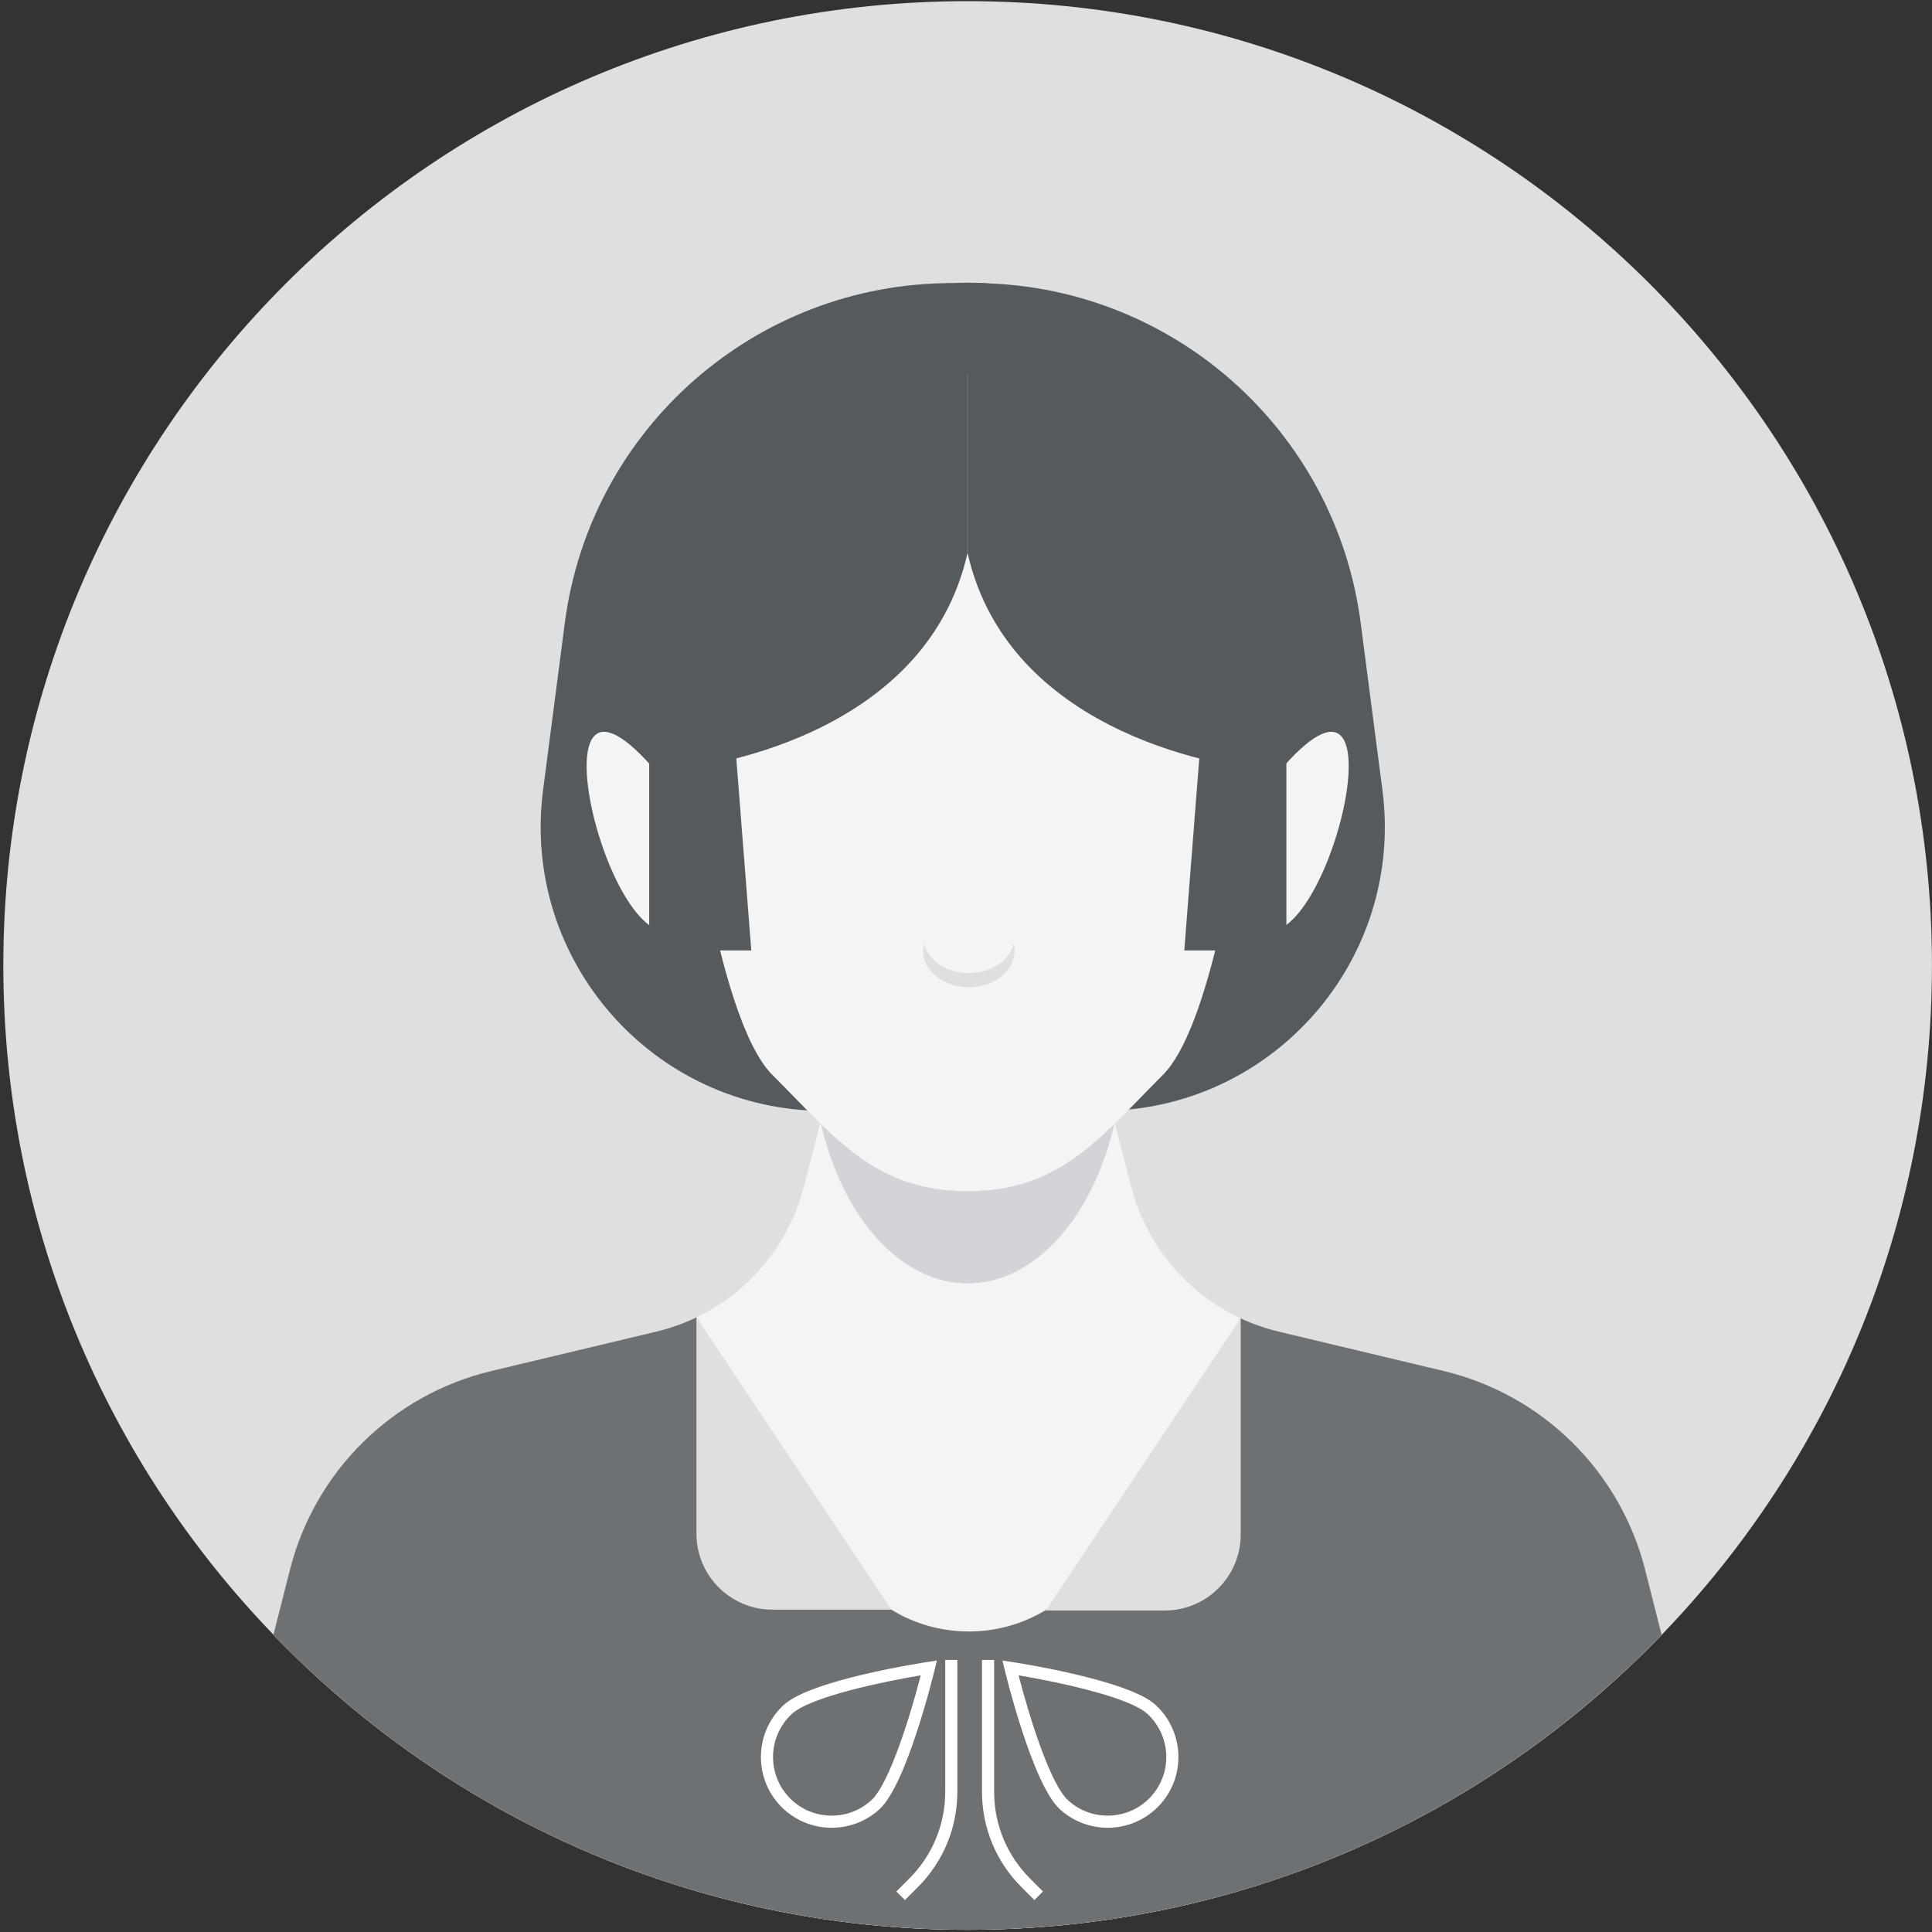 <svg width="479" height="479" viewBox="0 0 479 479" fill="none" xmlns="http://www.w3.org/2000/svg">
<rect x="0" y="0" width="479" height="479" fill="#333333" stroke="none"/>
<path d="M478.989 239.355C478.989 303.833 453.468 362.33 411.985 405.316C382.736 435.647 345.552 458.252 303.769 469.795C283.448 475.446 262.016 478.452 239.891 478.452C220.653 478.452 201.926 476.167 183.98 471.869C138.95 461.077 98.88 437.57 67.828 405.316C26.315 362.33 0.824 303.803 0.824 239.355C0.824 107.331 107.868 0.288 239.891 0.288C371.945 0.288 478.989 107.331 478.989 239.355Z" fill="#DEDFE0"/>
<path d="M241.406 70.192C290.022 70.192 331.09 106.264 337.358 154.474L342.744 195.888C348.227 238.05 315.399 275.423 272.882 275.423H237.18L241.406 70.192Z" fill="#555A5E"/>
<path d="M235.983 70.192C187.367 70.192 146.299 106.264 140.031 154.474L134.644 195.888C129.161 238.05 161.99 275.423 204.507 275.423H240.209L235.983 70.192Z" fill="#555A5E"/>
<path d="M411.972 405.313C368.475 450.403 307.454 478.449 239.879 478.449C172.304 478.449 111.252 450.403 67.785 405.313L71.903 389.08C78.126 364.702 97.334 345.764 121.833 339.902L162.775 330.133C166.232 329.291 169.538 328.119 172.664 326.616C172.815 326.556 172.965 326.465 173.115 326.375C178.406 323.79 183.155 320.303 187.153 316.095C192.895 310.053 197.133 302.598 199.298 294.211L202.484 281.826L203.326 278.49L203.386 278.219L207.474 262.438L208.676 257.718H271.051L275.71 275.754L276.131 277.377L276.371 278.279L276.402 278.49L277.273 281.856L280.46 294.211C284.217 308.76 294.287 320.664 307.604 326.856C310.58 328.239 313.736 329.351 316.983 330.133L357.924 339.902C382.423 345.764 401.632 364.702 407.854 389.08L411.972 405.313Z" fill="#F4F4F4"/>
<path d="M411.972 405.313C368.475 450.403 307.454 478.449 239.879 478.449C172.304 478.449 111.252 450.403 67.785 405.313L71.903 389.08C78.126 364.702 97.334 345.764 121.833 339.902L162.775 330.133C166.232 329.291 169.538 328.119 172.664 326.616L208.95 386.832C223.138 410.378 257.28 410.378 271.466 386.832L307.604 326.856C310.58 328.239 313.736 329.351 316.983 330.133L357.924 339.902C382.423 345.764 401.632 364.702 407.854 389.08L411.972 405.313Z" fill="#6E7174"/>
<path d="M276.38 278.286C271.09 301.522 256.766 318.187 239.915 318.187C223.051 318.187 208.7 301.486 203.422 278.223L207.492 262.441L208.712 257.725H271.081L275.722 275.758L276.146 277.375L276.38 278.286Z" fill="#D2D4DA"/>
<path d="M161.451 189.861C130.396 155.015 151.116 240.199 168.295 230.243C198.494 212.742 161.451 189.861 161.451 189.861Z" fill="#F4F4F4"/>
<path d="M318.375 189.861C349.43 155.015 328.71 240.199 311.531 230.243C281.332 212.742 318.375 189.861 318.375 189.861Z" fill="#F4F4F4"/>
<path d="M321.864 163.543C321.864 171.6 320.963 179.415 319.279 186.87V186.9C310.201 227.21 278.127 256.97 239.921 256.97C194.651 256.97 157.947 215.156 157.947 163.543C157.947 134.926 169.22 109.345 186.985 92.211C201.264 78.413 219.751 70.087 239.921 70.087C285.191 70.087 321.864 111.93 321.864 163.543Z" fill="#555A5E"/>
<path d="M312.168 164.758C312.168 167.403 312.018 169.988 311.717 172.573C311.537 174.347 310.906 180.569 309.764 189.076C306.577 213.094 299.513 255.298 288.331 266.481C280.425 274.416 274.022 281.631 266.748 286.831C259.473 292.062 251.357 295.308 239.904 295.308C228.481 295.308 220.335 292.062 213.061 286.861C205.816 281.631 199.413 274.416 191.477 266.481C184.323 259.326 178.852 239.397 175.005 219.677L174.974 219.647C174.584 217.513 174.163 215.409 173.802 213.304C173.622 212.282 173.441 211.26 173.261 210.238C171.938 202.543 170.856 195.208 170.045 189.076C168.692 178.946 168.031 172.032 168.031 172.032C167.82 169.657 167.67 167.223 167.67 164.758C167.67 164.126 167.7 163.495 167.7 162.864C167.85 157.182 168.662 151.651 170.045 146.361C170.105 146.12 170.165 145.88 170.225 145.639C174.343 130.67 183.121 117.654 194.964 108.245C206.297 99.197 220.395 93.485 235.786 92.644C237.139 92.553 238.491 92.523 239.874 92.523H239.904C259.864 92.523 277.93 100.61 291.006 113.656C304.082 126.732 312.168 144.798 312.168 164.758Z" fill="#F4F4F4"/>
<path d="M251.56 235.732C251.56 240.719 246.48 244.759 240.198 244.759C233.945 244.759 228.865 240.719 228.865 235.732C228.865 235.134 228.925 234.539 229.106 233.98C230.098 238.122 234.697 241.254 240.198 241.254C245.729 241.254 250.328 238.122 251.32 233.98C251.5 234.536 251.56 235.134 251.56 235.732Z" fill="#DEDFE0"/>
<path d="M193.315 107.054C181.039 116.809 171.939 130.3 167.668 145.82C167.605 146.069 167.542 146.319 167.481 146.568C166.048 152.051 165.206 157.787 165.05 163.675C165.05 164.331 165.02 164.983 165.02 165.638C165.02 168.193 165.176 170.718 165.392 173.18C165.392 173.18 166.078 180.347 167.481 190.85C172.748 190.321 229.336 183.59 239.869 137.156V90.756C238.435 90.756 237.031 90.786 235.631 90.879C219.678 91.754 205.063 97.673 193.315 107.054Z" fill="#555A5E"/>
<path d="M292.877 112.661C279.32 99.137 260.593 90.753 239.902 90.753V137.154C250.465 183.647 307.15 190.315 312.323 190.847C313.507 182.027 314.163 175.579 314.349 173.74C314.662 171.061 314.818 168.38 314.818 165.638C314.815 144.945 306.431 126.218 292.877 112.661Z" fill="#555A5E"/>
<path d="M160.953 235.639H186.267L180.751 164.968H160.953V235.639Z" fill="#555A5E"/>
<path d="M318.933 235.639H293.619L299.135 164.968H318.933V235.639Z" fill="#555A5E"/>
<path d="M172.666 326.616V380.228C172.666 390.643 181.11 399.087 191.526 399.087H221.009L172.666 326.616Z" fill="#DEDFE0"/>
<path d="M307.612 326.823V380.435C307.612 390.851 299.168 399.295 288.752 399.295H259.27L307.612 326.823Z" fill="#DEDFE0"/>
<path d="M206.203 453.159C201.454 453.159 196.719 451.248 193.262 447.481C186.721 440.351 187.202 429.229 194.333 422.688C201.126 416.459 228.884 412.215 230.065 412.037L232.271 411.704L231.748 413.877C231.469 415.034 224.844 442.326 218.053 448.551C214.698 451.635 210.442 453.159 206.203 453.159ZM228.282 415.365C219.27 416.868 201.021 420.637 196.368 424.9C190.458 430.323 190.058 439.539 195.478 445.449C200.904 451.359 210.117 451.756 216.027 446.336C220.677 442.07 226.004 424.215 228.282 415.365Z" fill="white"/>
<path d="M274.616 453.159C270.378 453.159 266.127 451.635 262.763 448.551C255.973 442.326 249.348 415.034 249.068 413.877L248.545 411.704L250.751 412.037C251.933 412.215 279.69 416.459 286.484 422.688C293.614 429.229 294.095 440.351 287.557 447.481C284.1 451.248 279.365 453.159 274.616 453.159ZM252.537 415.365C254.815 424.212 260.142 442.07 264.792 446.336C270.699 451.75 279.919 451.359 285.341 445.449C290.761 439.539 290.361 430.323 284.452 424.9C279.801 420.637 261.552 416.868 252.537 415.365Z" fill="white"/>
<path d="M224.36 471.078L222.234 468.953L225.415 465.773C231.174 460.016 234.349 452.357 234.349 444.208V411.55H237.355V444.208C237.355 453.159 233.871 461.57 227.54 467.898L224.36 471.078Z" fill="white"/>
<path d="M256.46 471.078L253.279 467.898C246.952 461.573 243.465 453.159 243.465 444.208V411.55H246.471V444.208C246.471 452.357 249.645 460.016 255.405 465.773L258.585 468.953L256.46 471.078Z" fill="white"/>
</svg>
